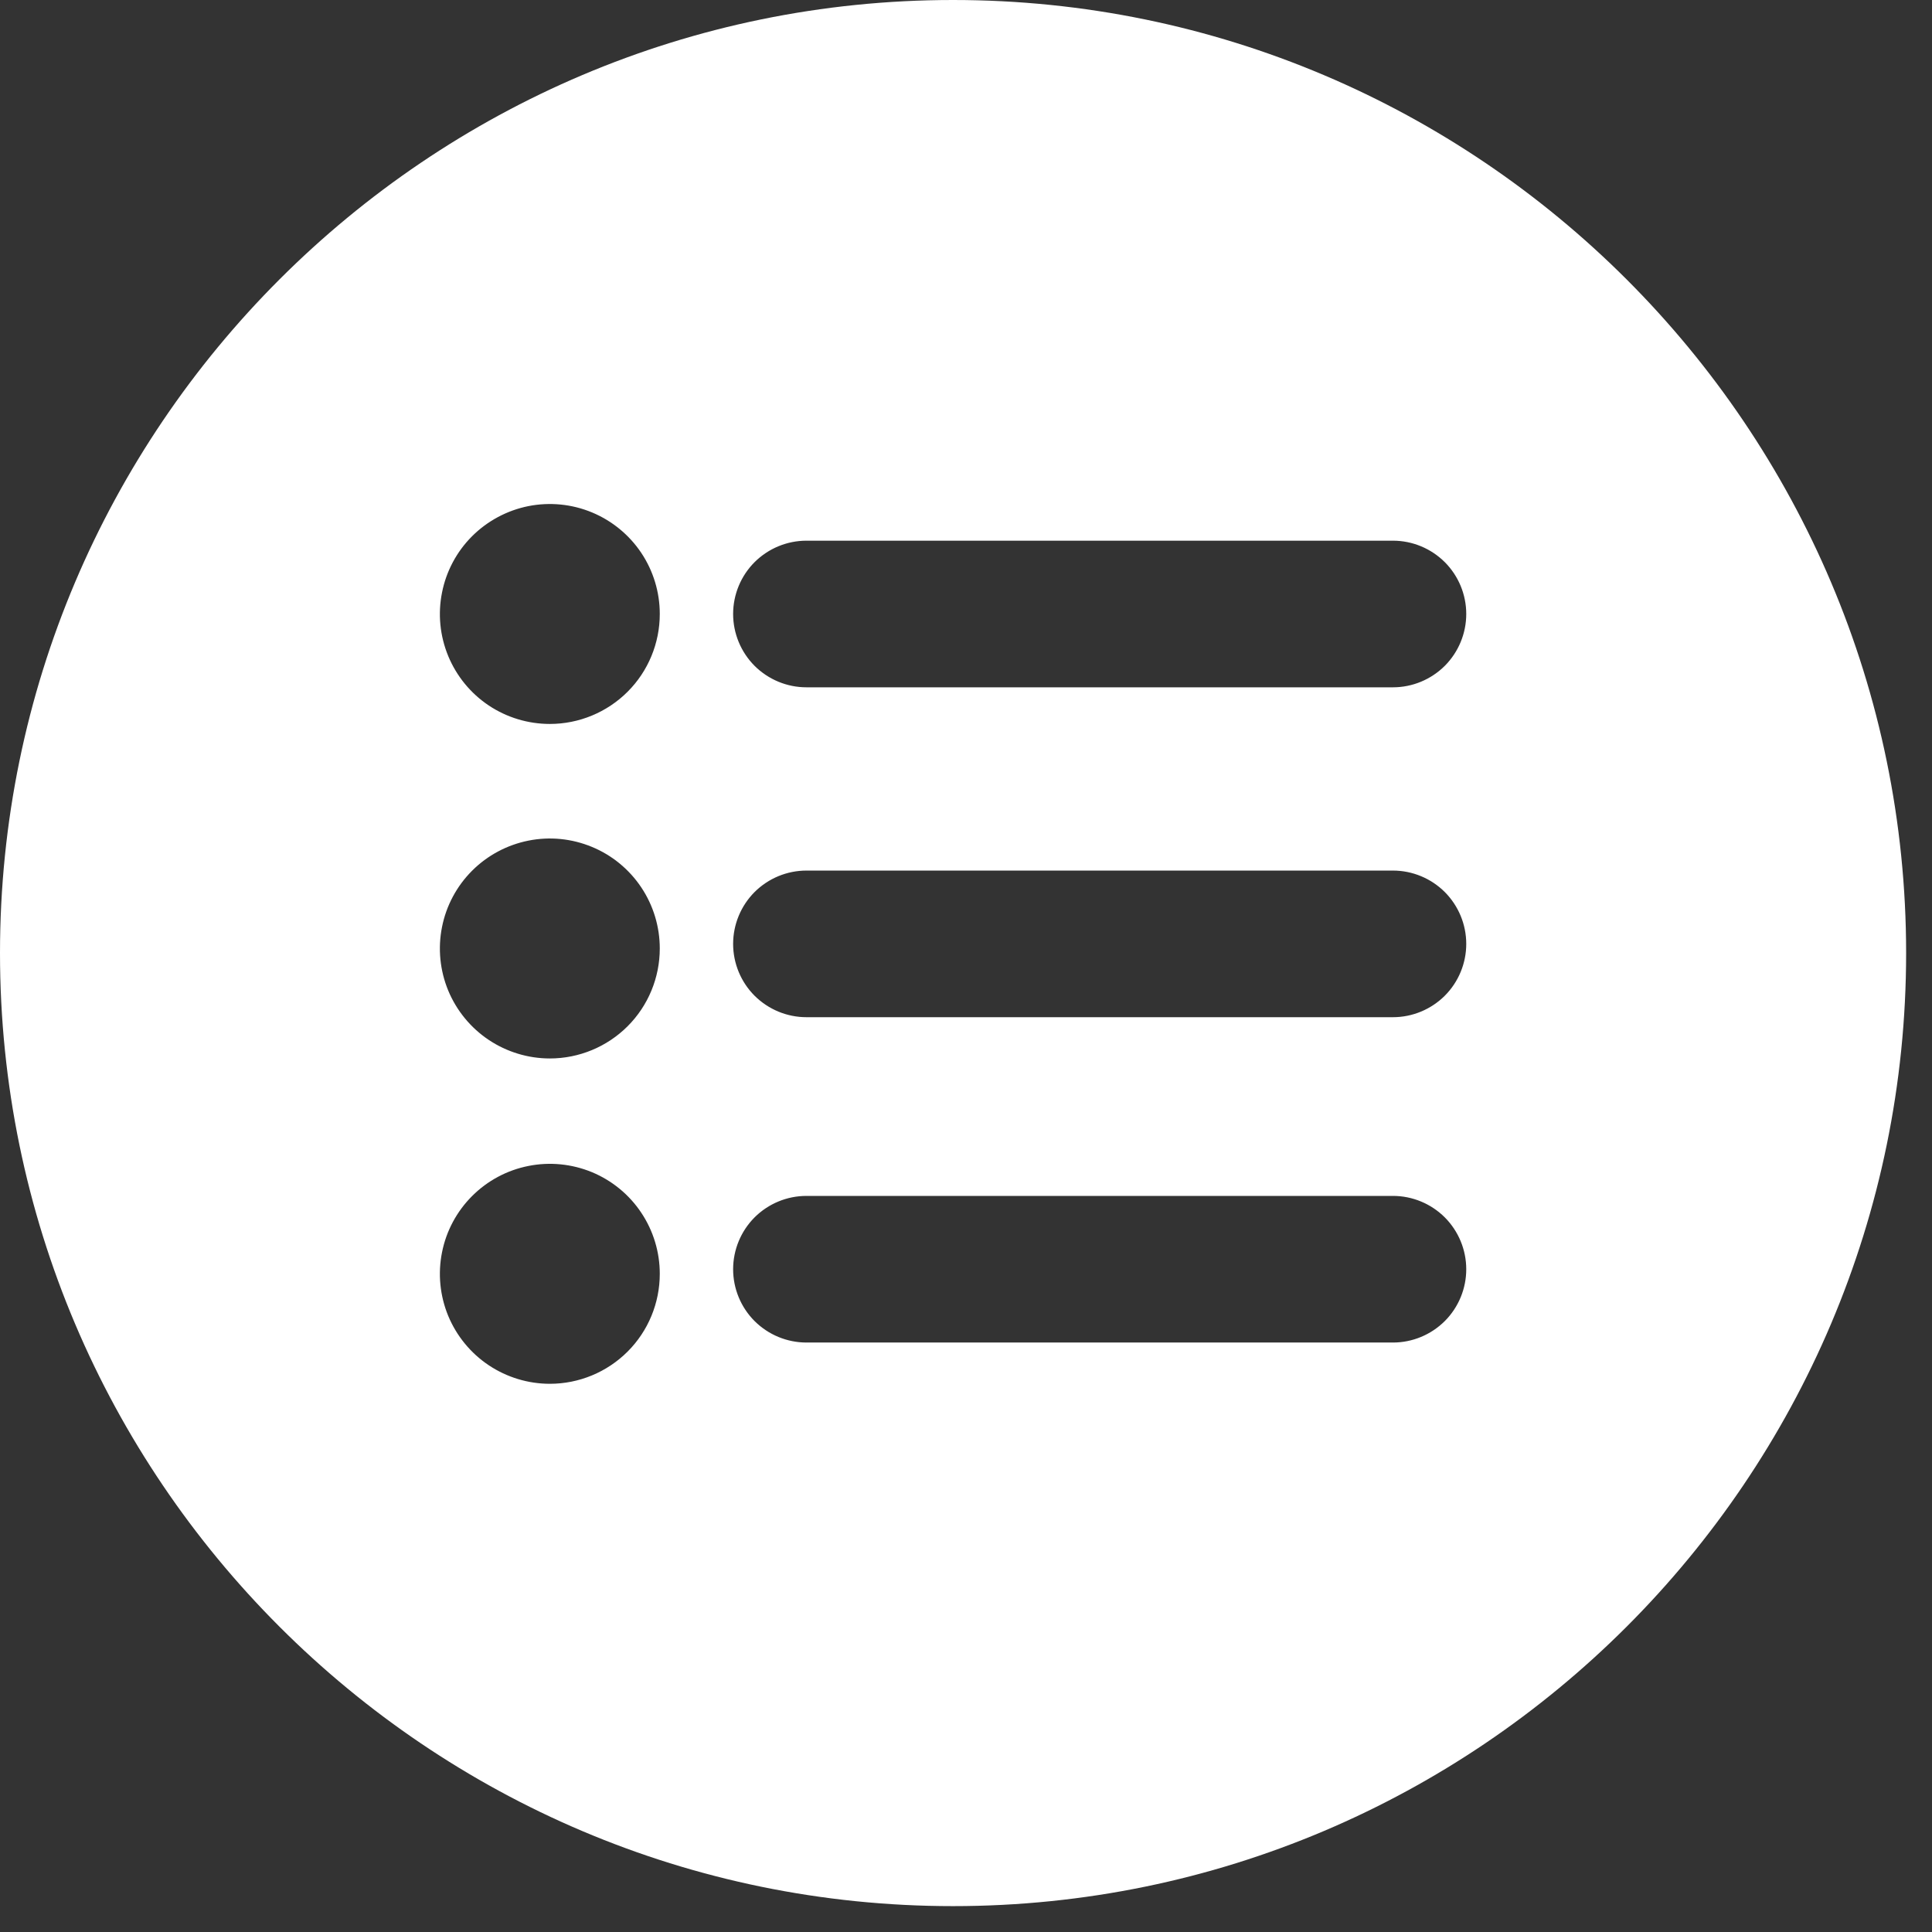 <svg width="28" height="28" viewBox="0 0 28 28" fill="none" xmlns="http://www.w3.org/2000/svg">
<rect x="0" y="0" width="28" height="28" fill="#333333" stroke="none"/>
<path d="M13.812 0C6.196 0 0 6.196 0 13.812C0 21.429 6.196 27.625 13.812 27.625C21.429 27.625 27.625 21.429 27.625 13.812C27.625 6.196 21.429 0 13.812 0ZM7.969 20.055C7.654 20.055 7.345 19.961 7.083 19.786C6.821 19.611 6.617 19.362 6.496 19.071C6.376 18.78 6.344 18.459 6.406 18.15C6.467 17.841 6.619 17.557 6.842 17.334C7.065 17.111 7.349 16.959 7.658 16.898C7.967 16.836 8.287 16.868 8.579 16.988C8.87 17.109 9.119 17.313 9.294 17.576C9.469 17.838 9.562 18.146 9.562 18.461C9.562 18.884 9.395 19.289 9.096 19.588C8.797 19.887 8.391 20.055 7.969 20.055ZM7.969 15.34C7.654 15.34 7.345 15.246 7.083 15.071C6.821 14.896 6.617 14.647 6.496 14.356C6.376 14.065 6.344 13.744 6.406 13.435C6.467 13.126 6.619 12.842 6.842 12.619C7.065 12.396 7.349 12.245 7.658 12.183C7.967 12.121 8.287 12.153 8.579 12.274C8.87 12.394 9.119 12.599 9.294 12.861C9.469 13.123 9.562 13.431 9.562 13.746C9.562 14.169 9.395 14.574 9.096 14.873C8.797 15.172 8.391 15.34 7.969 15.34ZM7.969 10.492C7.654 10.492 7.345 10.399 7.083 10.224C6.821 10.049 6.617 9.8 6.496 9.508C6.376 9.217 6.344 8.897 6.406 8.588C6.467 8.278 6.619 7.994 6.842 7.771C7.065 7.549 7.349 7.397 7.658 7.335C7.967 7.274 8.287 7.305 8.579 7.426C8.87 7.547 9.119 7.751 9.294 8.013C9.469 8.275 9.562 8.583 9.562 8.898C9.562 9.321 9.395 9.726 9.096 10.025C8.797 10.324 8.391 10.492 7.969 10.492ZM20.188 19.457H11.688C11.406 19.457 11.136 19.345 10.936 19.146C10.737 18.947 10.625 18.676 10.625 18.395C10.625 18.113 10.737 17.843 10.936 17.643C11.136 17.444 11.406 17.332 11.688 17.332H20.188C20.469 17.332 20.739 17.444 20.939 17.643C21.138 17.843 21.25 18.113 21.25 18.395C21.25 18.676 21.138 18.947 20.939 19.146C20.739 19.345 20.469 19.457 20.188 19.457ZM20.188 14.742H11.688C11.406 14.742 11.136 14.63 10.936 14.431C10.737 14.232 10.625 13.961 10.625 13.68C10.625 13.398 10.737 13.128 10.936 12.928C11.136 12.729 11.406 12.617 11.688 12.617H20.188C20.469 12.617 20.739 12.729 20.939 12.928C21.138 13.128 21.25 13.398 21.25 13.68C21.25 13.961 21.138 14.232 20.939 14.431C20.739 14.63 20.469 14.742 20.188 14.742ZM20.188 9.961H11.688C11.406 9.961 11.136 9.849 10.936 9.65C10.737 9.45 10.625 9.18 10.625 8.898C10.625 8.617 10.737 8.346 10.936 8.147C11.136 7.948 11.406 7.836 11.688 7.836H20.188C20.469 7.836 20.739 7.948 20.939 8.147C21.138 8.346 21.25 8.617 21.25 8.898C21.25 9.18 21.138 9.45 20.939 9.65C20.739 9.849 20.469 9.961 20.188 9.961Z" fill="white"/>
</svg>
